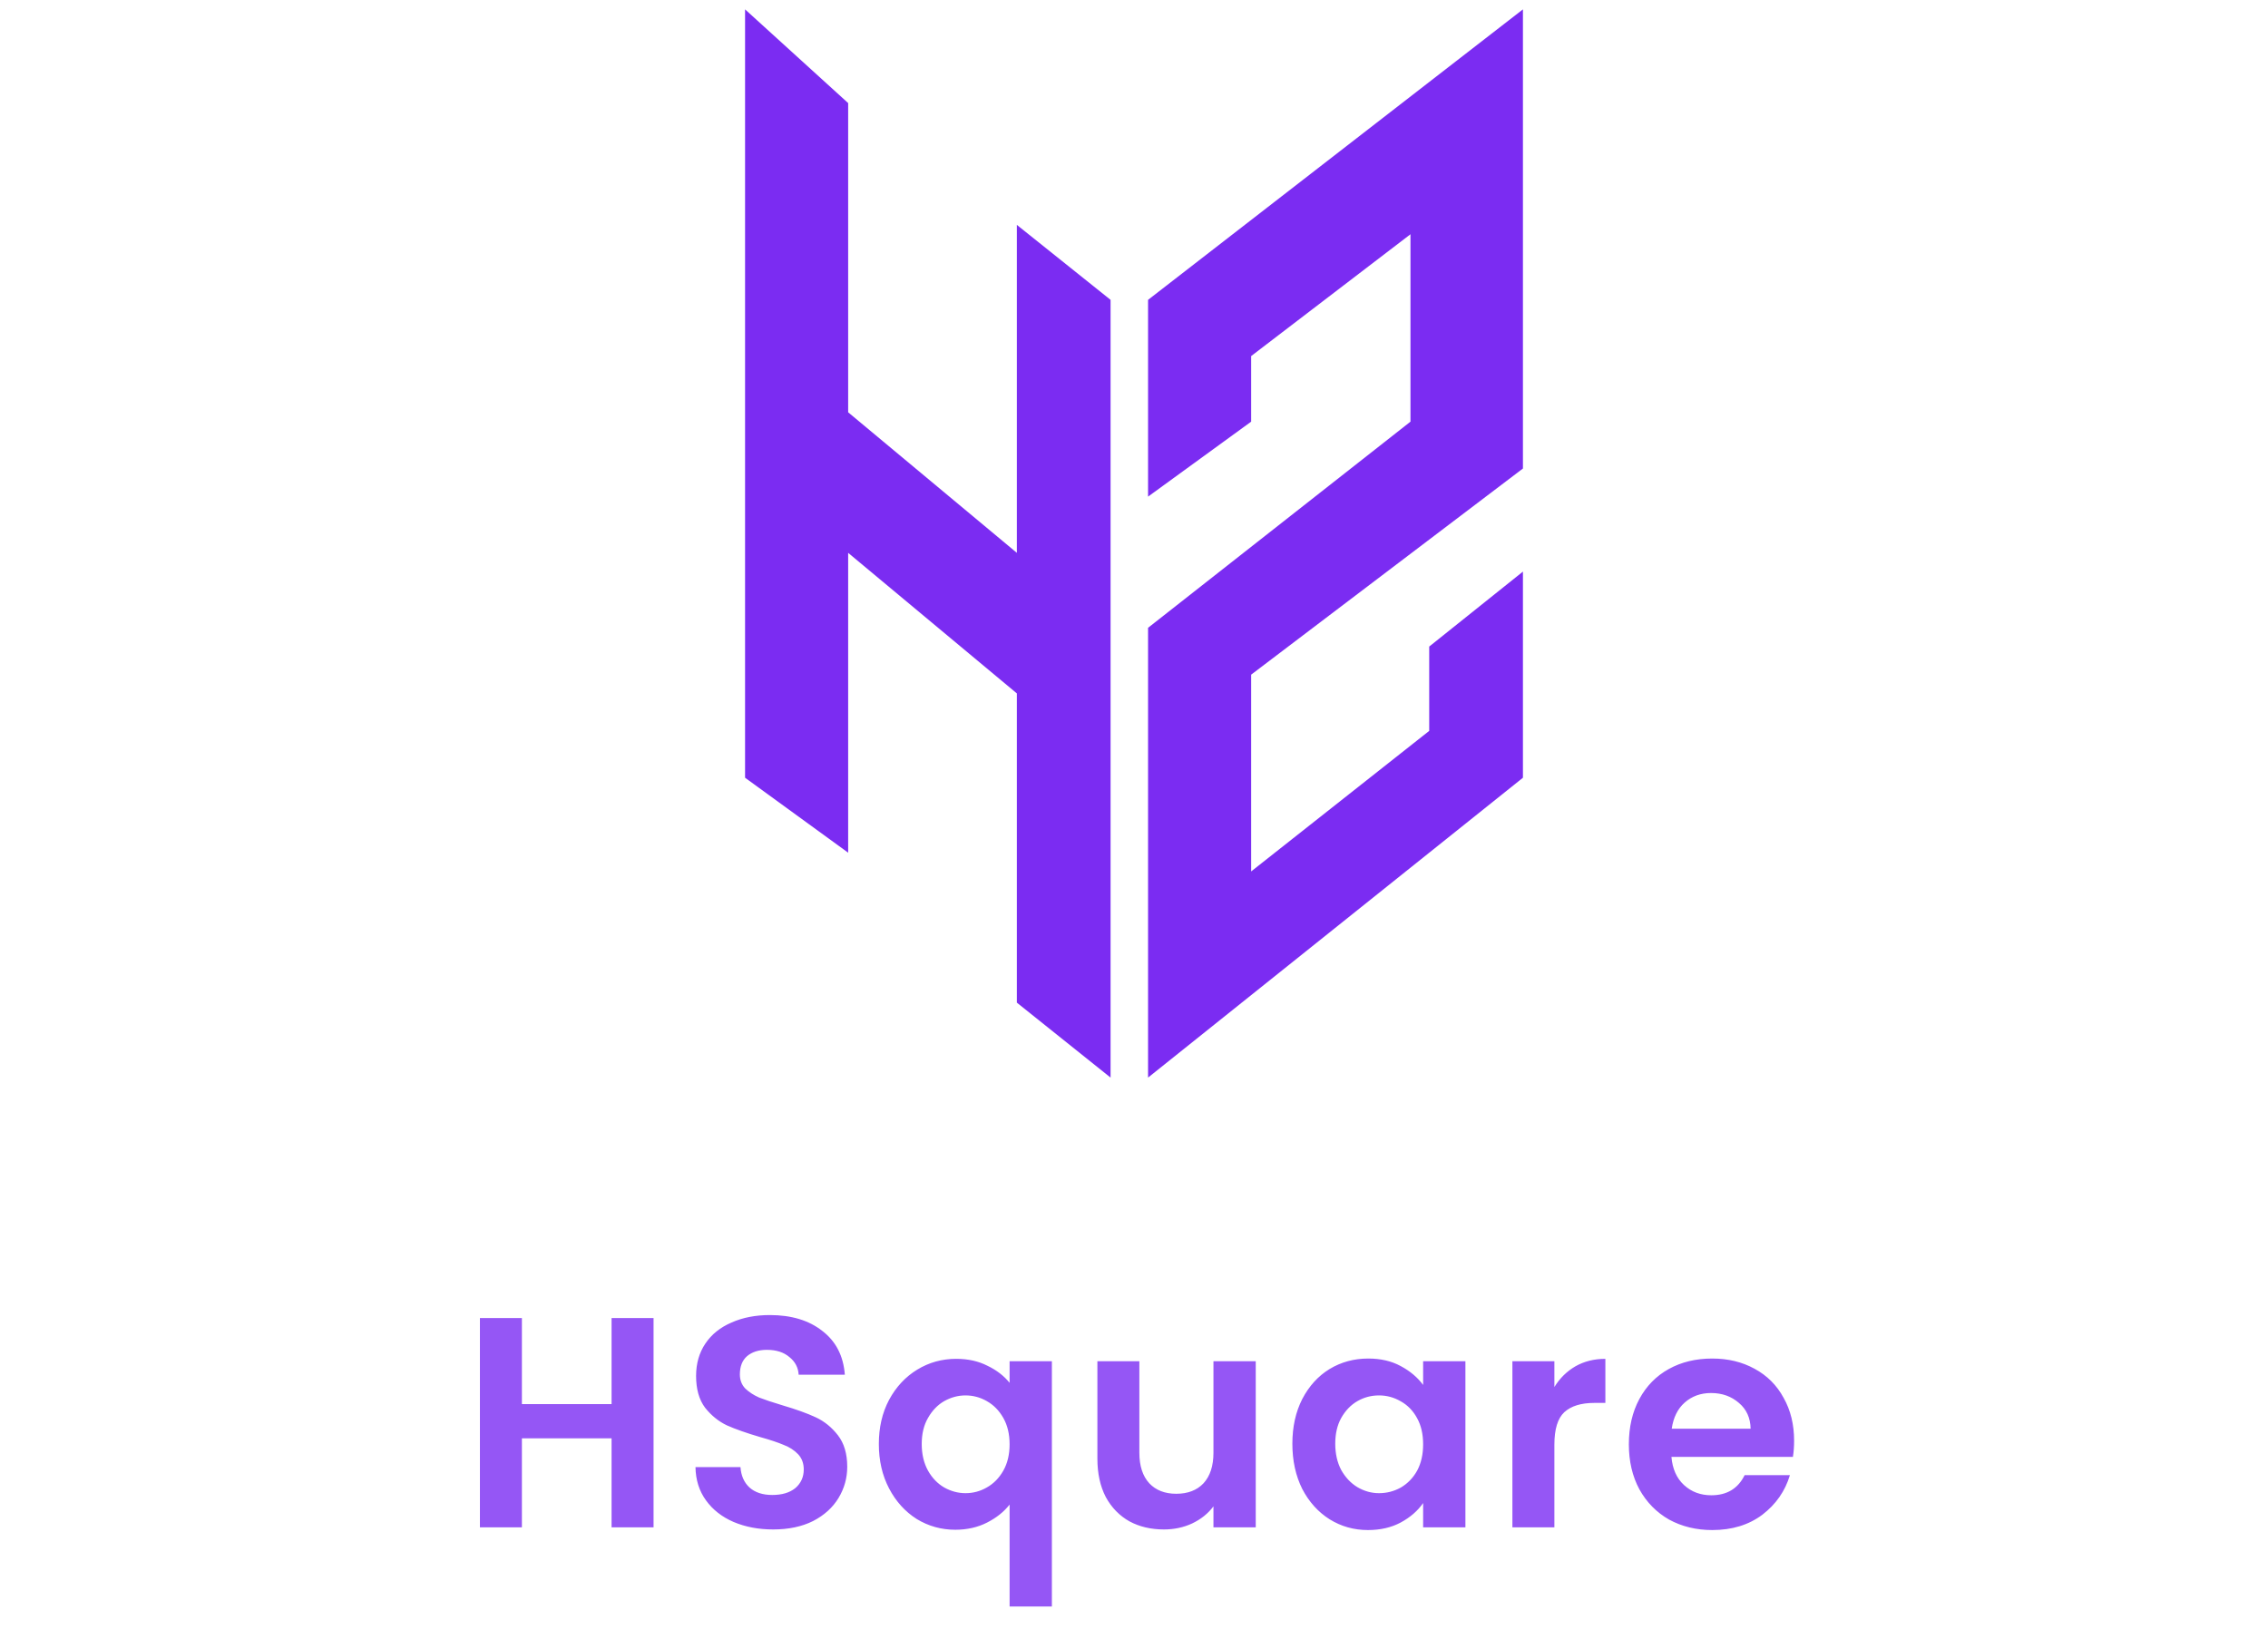 <svg width="121" height="88" viewBox="0 0 121 88" fill="none" xmlns="http://www.w3.org/2000/svg">
<path fill-rule="evenodd" clip-rule="evenodd" d="M39.75 41.5V0.5L45.25 5.5V22L54.25 29.5V12L59.25 16V57.5L54.25 53.5V37L45.25 29.5V45.5L39.75 41.5ZM61.25 16V26.5L66.75 22.5V19L75.25 12.5V22.5L61.25 33.5V57.5L81.25 41.5V30.5L76.25 34.5V39L66.75 46.5V36L81.25 25V0.5L61.25 16Z" fill="#7B2CF2"/>
<path d="M34.868 70.332V81.5H32.628V76.748H27.844V81.5H25.604V70.332H27.844V74.924H32.628V70.332H34.868ZM41.249 81.612C40.47 81.612 39.766 81.479 39.137 81.212C38.518 80.945 38.027 80.561 37.665 80.06C37.302 79.559 37.115 78.967 37.105 78.284H39.505C39.537 78.743 39.697 79.105 39.985 79.372C40.283 79.639 40.689 79.772 41.201 79.772C41.723 79.772 42.134 79.649 42.433 79.404C42.731 79.148 42.881 78.817 42.881 78.412C42.881 78.081 42.779 77.809 42.577 77.596C42.374 77.383 42.118 77.217 41.809 77.1C41.51 76.972 41.094 76.833 40.561 76.684C39.835 76.471 39.243 76.263 38.785 76.06C38.337 75.847 37.947 75.532 37.617 75.116C37.297 74.689 37.137 74.124 37.137 73.42C37.137 72.759 37.302 72.183 37.633 71.692C37.963 71.201 38.427 70.828 39.025 70.572C39.622 70.305 40.305 70.172 41.073 70.172C42.225 70.172 43.158 70.455 43.873 71.02C44.598 71.575 44.998 72.353 45.073 73.356H42.609C42.587 72.972 42.422 72.657 42.113 72.412C41.814 72.156 41.414 72.028 40.913 72.028C40.475 72.028 40.123 72.14 39.857 72.364C39.601 72.588 39.473 72.913 39.473 73.34C39.473 73.639 39.569 73.889 39.761 74.092C39.963 74.284 40.209 74.444 40.497 74.572C40.795 74.689 41.211 74.828 41.745 74.988C42.47 75.201 43.062 75.415 43.521 75.628C43.979 75.841 44.374 76.161 44.705 76.588C45.035 77.015 45.201 77.575 45.201 78.268C45.201 78.865 45.046 79.42 44.737 79.932C44.427 80.444 43.974 80.855 43.377 81.164C42.779 81.463 42.07 81.612 41.249 81.612ZM46.887 77.052C46.887 76.167 47.068 75.383 47.431 74.7C47.804 74.007 48.305 73.468 48.935 73.084C49.564 72.7 50.257 72.508 51.015 72.508C51.644 72.508 52.199 72.631 52.679 72.876C53.169 73.111 53.564 73.415 53.863 73.788V72.636H56.119V85.724H53.863V80.284C53.564 80.668 53.164 80.988 52.663 81.244C52.161 81.5 51.596 81.628 50.967 81.628C50.22 81.628 49.532 81.436 48.903 81.052C48.284 80.657 47.793 80.113 47.431 79.42C47.068 78.727 46.887 77.937 46.887 77.052ZM53.863 77.068C53.863 76.524 53.751 76.055 53.527 75.66C53.303 75.265 53.009 74.967 52.647 74.764C52.295 74.561 51.916 74.46 51.511 74.46C51.116 74.46 50.737 74.561 50.375 74.764C50.023 74.967 49.735 75.265 49.511 75.66C49.287 76.044 49.175 76.508 49.175 77.052C49.175 77.596 49.287 78.071 49.511 78.476C49.735 78.871 50.023 79.169 50.375 79.372C50.737 79.575 51.116 79.676 51.511 79.676C51.916 79.676 52.295 79.575 52.647 79.372C53.009 79.169 53.303 78.871 53.527 78.476C53.751 78.081 53.863 77.612 53.863 77.068ZM66.995 72.636V81.5H64.739V80.38C64.451 80.764 64.072 81.068 63.602 81.292C63.144 81.505 62.642 81.612 62.099 81.612C61.405 81.612 60.792 81.468 60.258 81.18C59.725 80.881 59.304 80.449 58.995 79.884C58.696 79.308 58.547 78.625 58.547 77.836V72.636H60.786V77.516C60.786 78.22 60.962 78.764 61.315 79.148C61.666 79.521 62.147 79.708 62.755 79.708C63.373 79.708 63.858 79.521 64.21 79.148C64.562 78.764 64.739 78.22 64.739 77.516V72.636H66.995ZM68.949 77.036C68.949 76.14 69.125 75.345 69.477 74.652C69.839 73.959 70.325 73.425 70.933 73.052C71.551 72.679 72.239 72.492 72.997 72.492C73.658 72.492 74.234 72.625 74.725 72.892C75.226 73.159 75.626 73.495 75.925 73.9V72.636H78.181V81.5H75.925V80.204C75.637 80.62 75.237 80.967 74.725 81.244C74.223 81.511 73.642 81.644 72.981 81.644C72.234 81.644 71.551 81.452 70.933 81.068C70.325 80.684 69.839 80.145 69.477 79.452C69.125 78.748 68.949 77.943 68.949 77.036ZM75.925 77.068C75.925 76.524 75.818 76.06 75.605 75.676C75.391 75.281 75.103 74.983 74.741 74.78C74.378 74.567 73.989 74.46 73.573 74.46C73.157 74.46 72.773 74.561 72.421 74.764C72.069 74.967 71.781 75.265 71.557 75.66C71.343 76.044 71.237 76.503 71.237 77.036C71.237 77.569 71.343 78.039 71.557 78.444C71.781 78.839 72.069 79.143 72.421 79.356C72.783 79.569 73.167 79.676 73.573 79.676C73.989 79.676 74.378 79.575 74.741 79.372C75.103 79.159 75.391 78.86 75.605 78.476C75.818 78.081 75.925 77.612 75.925 77.068ZM82.928 74.012C83.216 73.543 83.59 73.175 84.048 72.908C84.518 72.641 85.051 72.508 85.648 72.508V74.86H85.056C84.352 74.86 83.819 75.025 83.456 75.356C83.104 75.687 82.928 76.263 82.928 77.084V81.5H80.688V72.636H82.928V74.012ZM95.717 76.876C95.717 77.196 95.696 77.484 95.653 77.74H89.173C89.227 78.38 89.451 78.881 89.845 79.244C90.24 79.607 90.725 79.788 91.301 79.788C92.133 79.788 92.725 79.431 93.077 78.716H95.493C95.237 79.569 94.746 80.273 94.021 80.828C93.296 81.372 92.405 81.644 91.349 81.644C90.496 81.644 89.728 81.457 89.045 81.084C88.373 80.7 87.845 80.161 87.461 79.468C87.088 78.775 86.901 77.975 86.901 77.068C86.901 76.151 87.088 75.345 87.461 74.652C87.835 73.959 88.357 73.425 89.029 73.052C89.701 72.679 90.475 72.492 91.349 72.492C92.192 72.492 92.944 72.673 93.605 73.036C94.277 73.399 94.794 73.916 95.157 74.588C95.531 75.249 95.717 76.012 95.717 76.876ZM93.397 76.236C93.386 75.66 93.178 75.201 92.773 74.86C92.368 74.508 91.872 74.332 91.285 74.332C90.731 74.332 90.261 74.503 89.877 74.844C89.504 75.175 89.275 75.639 89.189 76.236H93.397Z" fill="#7B2CF2" fill-opacity="0.8"/>
</svg>
